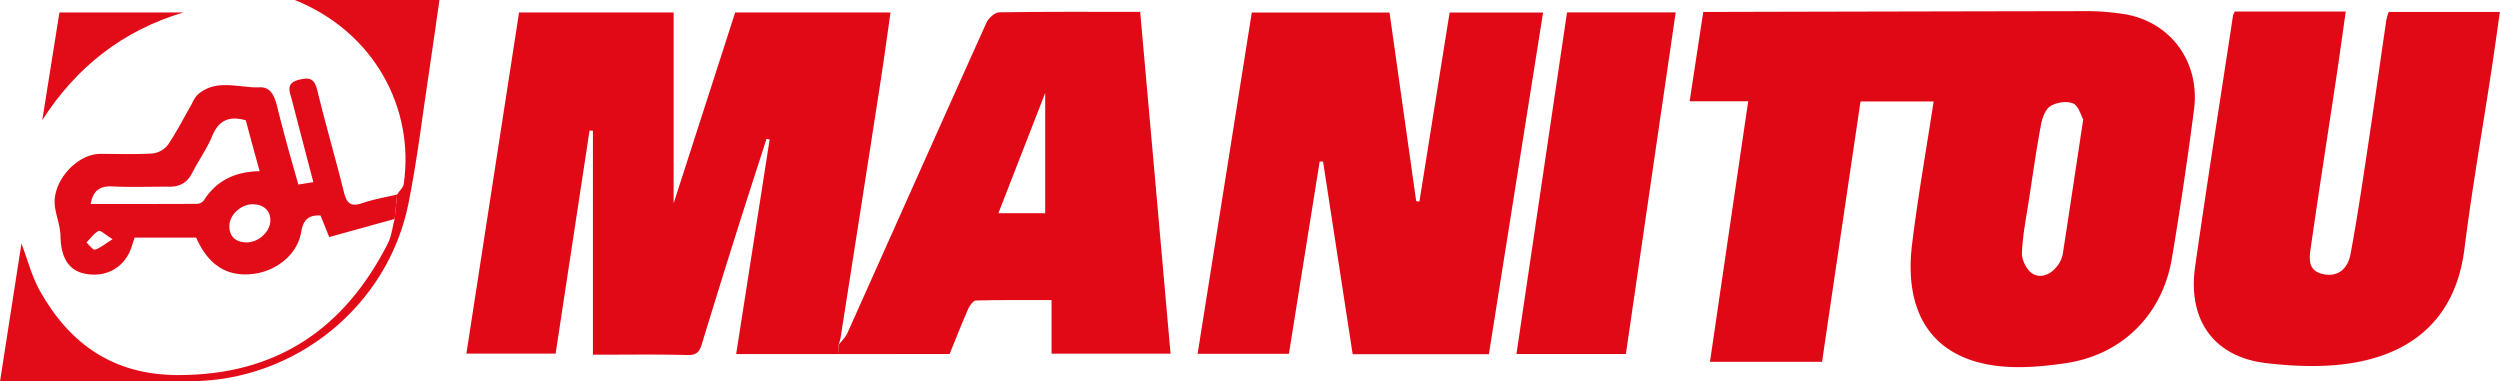 <svg id="Layer_1" data-name="Layer 1" xmlns="http://www.w3.org/2000/svg" viewBox="0 0 975.19 148.73"><defs><style>.cls-1{fill:#e10815;}.cls-2{fill:#e10915;}.cls-3{fill:#e10916;}.cls-4{fill:#e20b18;}.cls-5{fill:#e20c19;}</style></defs><path class="cls-1" d="M766.24,466H737.72c-5,33.8-10,67.58-15,101.54H679c4.95-33.79,9.87-67.32,14.91-101.62H671.06c1.82-11.91,3.51-23,5.32-34.86h5.9q70.92-.18,141.84-.3a93.92,93.92,0,0,1,17.43,1.32c17.5,3.32,28.63,18.82,26.27,37q-3.77,29.07-8.62,58c-3.65,22-19.36,37.77-41.49,41-9.2,1.35-18.89,2.21-28,.89-25.91-3.77-34.86-22.69-31.9-47.06C760.07,503.29,763.37,484.82,766.24,466Zm58.35,7c-.86-1.49-1.77-5.25-3.93-6.22-2.4-1.07-6.46-.46-8.83,1-2,1.22-3.2,4.59-3.69,7.21-1.77,9.39-3.12,18.87-4.56,28.33-1.1,7.23-2.58,14.46-2.89,21.74-.12,2.73,1.88,6.74,4.15,8.1,3.47,2.08,7.33.12,9.8-3.2a11,11,0,0,0,2-4.61C819.25,508.51,821.77,491.62,824.59,473Z" transform="translate(-11.98 -426.41)"/><path class="cls-2" d="M338.88,564.53H299.14c4.38-28,8.72-55.87,13.06-83.7l-1.22-.27c-3.84,12-7.73,23.9-11.51,35.88q-7,22.17-13.79,44.4c-.85,2.76-2,4.15-5.42,4.06-12-.32-24.09-.13-37-.13V477.39l-1.31-.06c-4.39,28.86-8.78,57.72-13.23,87H193.91q10.29-66.62,20.54-133.06h60.3v74.42c8.33-25.79,16.18-50.1,24-74.42h60.6c-1.28,8.94-2.44,17.61-3.78,26.25q-7.8,50.4-15.72,100.78a21.09,21.09,0,0,1-.78,2.65Z" transform="translate(-11.98 -426.41)"/><path class="cls-2" d="M592.76,564.57H539.62q-5.76-37.47-11.55-75.15l-1.32,0-12,75H479.14l21.13-133.11H554q5.21,36.81,10.4,73.54l1.26.19q5.88-36.85,11.78-73.74h36.46C606.85,475.82,599.85,519.93,592.76,564.57Z" transform="translate(-11.98 -426.41)"/><path class="cls-2" d="M883.76,430.91H927c-1.35,9.49-2.6,18.69-4,27.87-3.21,21.36-6.57,42.69-9.62,64.07-.59,4.12-1.41,9.08,4.66,10.46,5.35,1.22,9.63-1.41,10.84-7.87,2.59-13.83,4.63-27.77,6.73-41.69,2.49-16.53,4.81-33.09,7.24-49.64a20.54,20.54,0,0,1,.92-3.05h43.35c-1.11,7.77-2.11,15.1-3.22,22.41-3.56,23.39-7.67,46.7-10.62,70.15-3.22,25.56-18.64,39.92-42.67,44.2-11.26,2-23.3,1.57-34.74.22-20.36-2.42-30.61-16.85-27.62-37.68,4.69-32.73,9.84-65.4,14.81-98.09A6.68,6.68,0,0,1,883.76,430.91Z" transform="translate(-11.98 -426.41)"/><path class="cls-3" d="M338.88,564.53l.21-3.58c1.17-1.55,2.69-2.94,3.46-4.66,18.09-40.36,36.07-80.77,54.24-121.08.79-1.77,3.24-3.93,4.94-4,18.06-.28,36.12-.17,55-.17,4,44.42,7.89,88.69,11.85,133.33H422.17v-20.9c-10.11,0-19.82-.11-29.52.15-1,0-2.41,2-3,3.28-2.54,5.79-4.84,11.7-7.25,17.59Zm80.81-101.86-18.26,46.91h18.26Z" transform="translate(-11.98 -426.41)"/><path class="cls-3" d="M623.24,431.24h42.39c-6.49,44.54-13,88.82-19.43,133.26H603.51C610.1,520,616.64,475.83,623.24,431.24Z" transform="translate(-11.98 -426.41)"/><path class="cls-4" d="M165.91,511.82l-25.51,7.06L137,510.46c-4.36-.2-6.71,1.36-7.52,6.4-1.44,8.81-9.75,15.46-19.13,16.44-10,1.05-17.09-3.51-21.86-14.21h-24L63.22,523c-2.66,7.68-9.65,11.69-17.81,10.23-6.58-1.18-9.68-6.26-9.83-14.68-.07-3.84-1.61-7.63-2.17-11.49-1.36-9.54,8.28-20.62,17.78-20.63,6.78,0,13.58.27,20.33-.16a8.91,8.91,0,0,0,6-3.41c3.45-5.13,6.27-10.68,9.35-16.06a12.55,12.55,0,0,1,2.06-3.33c7.32-6.59,16.15-2.67,24.29-3,5.07-.23,6.16,4.65,7.19,8.77,1.23,4.91,2.53,9.81,3.86,14.69,1.28,4.67,2.63,9.33,4.09,14.47l5.84-.95c-2.89-11.05-5.67-21.68-8.43-32.3-.84-3.24-2.46-6.3,3-7.68,5-1.25,6.1.52,7.15,4.82,3.19,13.14,7,26.13,10.26,39.25,1.06,4.22,2.7,5.64,7.09,4.12s9.07-2.29,13.62-3.38Zm-58.06-38.49c-6.58-1.84-10.58.05-13.11,6.17-2.06,5-5.32,9.5-7.78,14.35-1.94,3.82-4.88,5.43-9,5.39-7.35-.06-14.71.27-22-.11-5-.26-7.68,1.55-8.6,6.86,14,0,27.72,0,41.42-.06a3.63,3.63,0,0,0,2.68-1.31c5-7.85,12.29-11.27,21.81-11.43C111.39,486.45,109.63,480,107.85,473.33Zm9.59,39.13c.07-3.9-2.67-6.4-7-6.37-4.44,0-9,4.16-9,8.48,0,4.06,2.34,6.18,6.35,6.39C112.61,521.2,117.36,516.94,117.44,512.46ZM55.9,519.7c-2.84-1.74-4.74-3.59-5.47-3.21-1.85,1-3.18,2.94-4.72,4.51,1.11,1,2.5,3,3.27,2.8C51,523.23,52.72,521.69,55.9,519.7Z" transform="translate(-11.98 -426.41)"/><path class="cls-5" d="M165.91,511.82l1-9.6c.89-1.37,2.36-2.65,2.57-4.11,4.23-29.42-11.4-59.16-42.51-71.7H183.4c-1.3,9-2.54,18-3.9,27-2.65,17.45-4.7,35-8.17,52.31-8.05,40.19-44.26,69.34-85.22,69.39q-33.88,0-67.79,0H12c2.85-18.38,5.61-36.09,8.35-53.77,2.37,6.23,4,12.9,7.26,18.67,11.73,20.8,28.83,32.67,53.78,32.71,38.37.06,64.89-17.93,81.89-51.36C164.73,518.49,165.06,515,165.91,511.82Z" transform="translate(-11.98 -426.41)"/><path class="cls-4" d="M28.47,473.28c2.21-13.91,4.43-27.82,6.69-42H83.44C59.8,438.34,41.68,452.64,28.47,473.28Z" transform="translate(-11.98 -426.41)"/></svg>